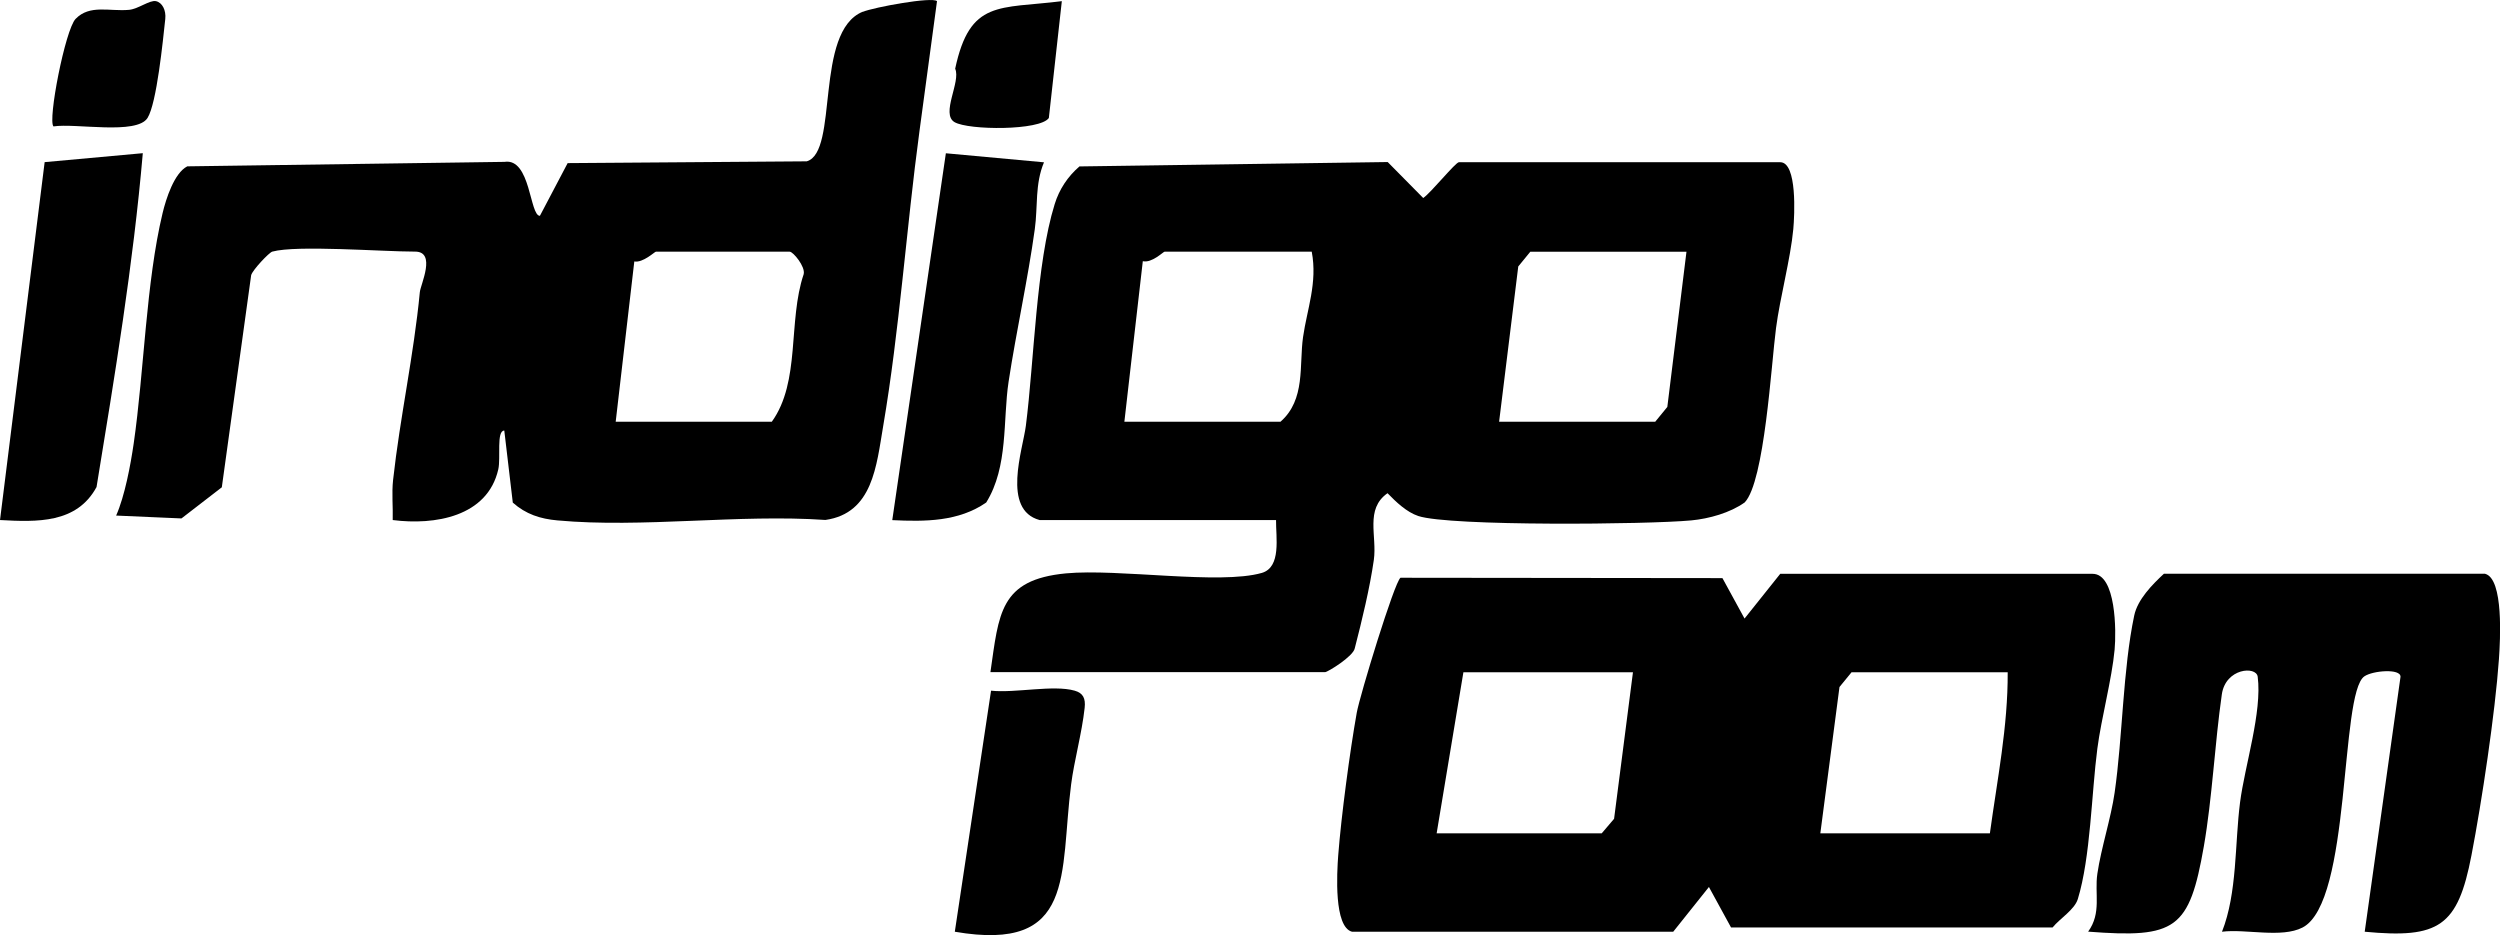 <?xml version="1.0" encoding="UTF-8"?>
<svg id="Layer_1" data-name="Layer 1" xmlns="http://www.w3.org/2000/svg" viewBox="0 0 279.4 104.51">
  <path d="M277.74,64.13c2.08.55,1.69,7.41,1.54,9.54-.42,6-1.92,15.97-3.07,21.92-1.53,7.95-3.61,9.33-11.93,8.54l4-28.49c.04-.95-3.11-.7-4.04-.05-2.77,1.9-1.42,25.24-6.91,28.07-2.35,1.21-6.34.13-9,.47,1.72-4.35,1.42-9.84,2.02-14.47.53-4.1,2.48-10.09,1.97-14.03-.16-1.22-3.59-.97-4.01,1.98-.79,5.5-1.07,11.59-2.01,16.98-1.62,9.26-3.11,10.29-12.93,9.53,1.52-2.1.7-4.23,1.03-6.47.41-2.82,1.53-6.25,1.93-9.06.9-6.26.92-13.78,2.19-19.8.38-1.8,2.01-3.45,3.32-4.67h35.9Z"/>
  <path d="M116.68,18.13c-1.03,2.45-.68,4.95-1.03,7.47-.78,5.67-2.07,11.4-2.93,17.06-.65,4.28-.01,9.49-2.5,13.5-3.08,2.14-6.83,2.15-10.5,1.97l5.99-41,10.97,1.01Z"/>
  <path d="M0,58.13L4.99,18.12l10.97-1c-1.07,12.41-3.13,24.85-5.17,37.31-2.21,4.08-6.63,3.92-10.79,3.69Z"/>
  <path d="M106.71,104.13l4.05-26.94c2.69.29,6.98-.68,9.35,0,.94.27,1.23.86,1.11,1.93-.31,2.84-1.18,5.93-1.51,8.54-1.29,10,.59,18.81-13,16.47Z"/>
  <path d="M118.67.13l-1.45,13.05c-.95,1.43-8.97,1.39-10.54.47s.73-4.52.07-5.97C108.4-.06,111.65,1.01,118.67.13Z"/>
  <path d="M5.98,14.13c-.67-.63,1.31-10.82,2.47-12.02,1.59-1.64,3.79-.81,5.97-1.01,1.03-.09,2.31-1.12,3.01-.97s1.15,1.01,1.04,2c-.26,2.4-.95,9.4-1.98,11.05-1.21,1.93-8.08.56-10.52.95Z"/>
  <path d="M198.95,18.13h-35.9c-.38,0-3.12,3.41-3.99,4l-3.97-4.02-34.45.49c-1.31,1.13-2.26,2.56-2.77,4.22-2.07,6.66-2.29,17.49-3.22,24.77-.34,2.66-2.71,9.37,1.53,10.53h26.43c-.02,1.93.61,5.27-1.59,5.91-4.7,1.35-16.04-.5-21.89.05-7.41.71-7.49,4.48-8.44,11.04h37.4c.28,0,3.16-1.76,3.32-2.67.8-3.1,1.68-6.73,2.13-9.87.38-2.67-1.01-5.68,1.53-7.46.95.98,2.14,2.12,3.44,2.55,3.49,1.16,25.72.95,30.51.49,1.99-.19,4.33-.84,5.97-2.01,2.22-2.32,2.97-15.48,3.5-19.49.44-3.38,1.62-7.73,1.93-11.06.14-1.53.45-7.47-1.46-7.47ZM145.63,37.66c-.45,3.16.3,7-2.52,9.47h-17.45l2.06-17.94c1.01.24,2.29-1.06,2.43-1.06h16.45c.66,3.47-.53,6.45-.97,9.53ZM186.34,45.48l-1.35,1.65h-17.45l2.14-17.35,1.35-1.65h17.45l-2.14,17.35Z"/>
  <path d="M233.86,64.13h-34.9l-3.99,5-2.47-4.52-35.98-.04c-.68.48-4.55,13.17-4.89,15.09-.76,4.26-1.74,11.6-2.07,15.93-.15,2.01-.49,8,1.54,8.54h35.9l3.99-5,2.47,4.52h35.94c.82-1.01,2.45-1.97,2.82-3.18,1.42-4.64,1.53-11.84,2.18-16.81.44-3.38,1.62-7.73,1.93-11.06.19-2.05.17-8.47-2.46-8.47ZM180.39,91.51l-1.38,1.62h-18.45l2.99-18h18.95l-2.11,16.38ZM222.39,93.13h-18.95l2.14-16.35,1.35-1.65h17.45c.03,6.08-1.17,11.99-1.99,18Z"/>
  <path d="M96.42,1.31c-5.45,2.22-2.65,15.69-6.26,16.72l-26.72.2-3.1,5.89c-1.16,0-1.02-6.49-3.96-6.03l-35.45.5c-1.46.75-2.37,3.61-2.76,5.23-1.85,7.72-2.06,17.67-3.23,25.76-.35,2.39-.99,5.85-1.96,8.04l7.3.32,4.51-3.48,3.28-23.71c.16-.58,2-2.53,2.36-2.63,2.73-.75,12.23,0,15.96,0,2.4,0,.61,3.68.53,4.53-.67,7.03-2.22,14.01-2.99,21-.16,1.48,0,2.99-.04,4.47,4.67.6,10.59-.35,11.8-5.67.29-1.28-.23-4.33.67-4.33l.95,8.05c1.46,1.3,3.08,1.82,4.99,1.99,9.5.87,20.29-.72,29.95-.05,5.3-.76,5.7-6.06,6.46-10.52,1.81-10.62,2.59-22.12,4.05-32.93l1.96-14.53c-.52-.52-7.05.68-8.29,1.19ZM89.82,30.64c-1.78,5.27-.33,12-3.56,16.49h-17.45l2.08-17.91c.97.18,2.28-1.09,2.41-1.09h14.96c.38,0,1.77,1.67,1.56,2.51Z"/>
</svg>